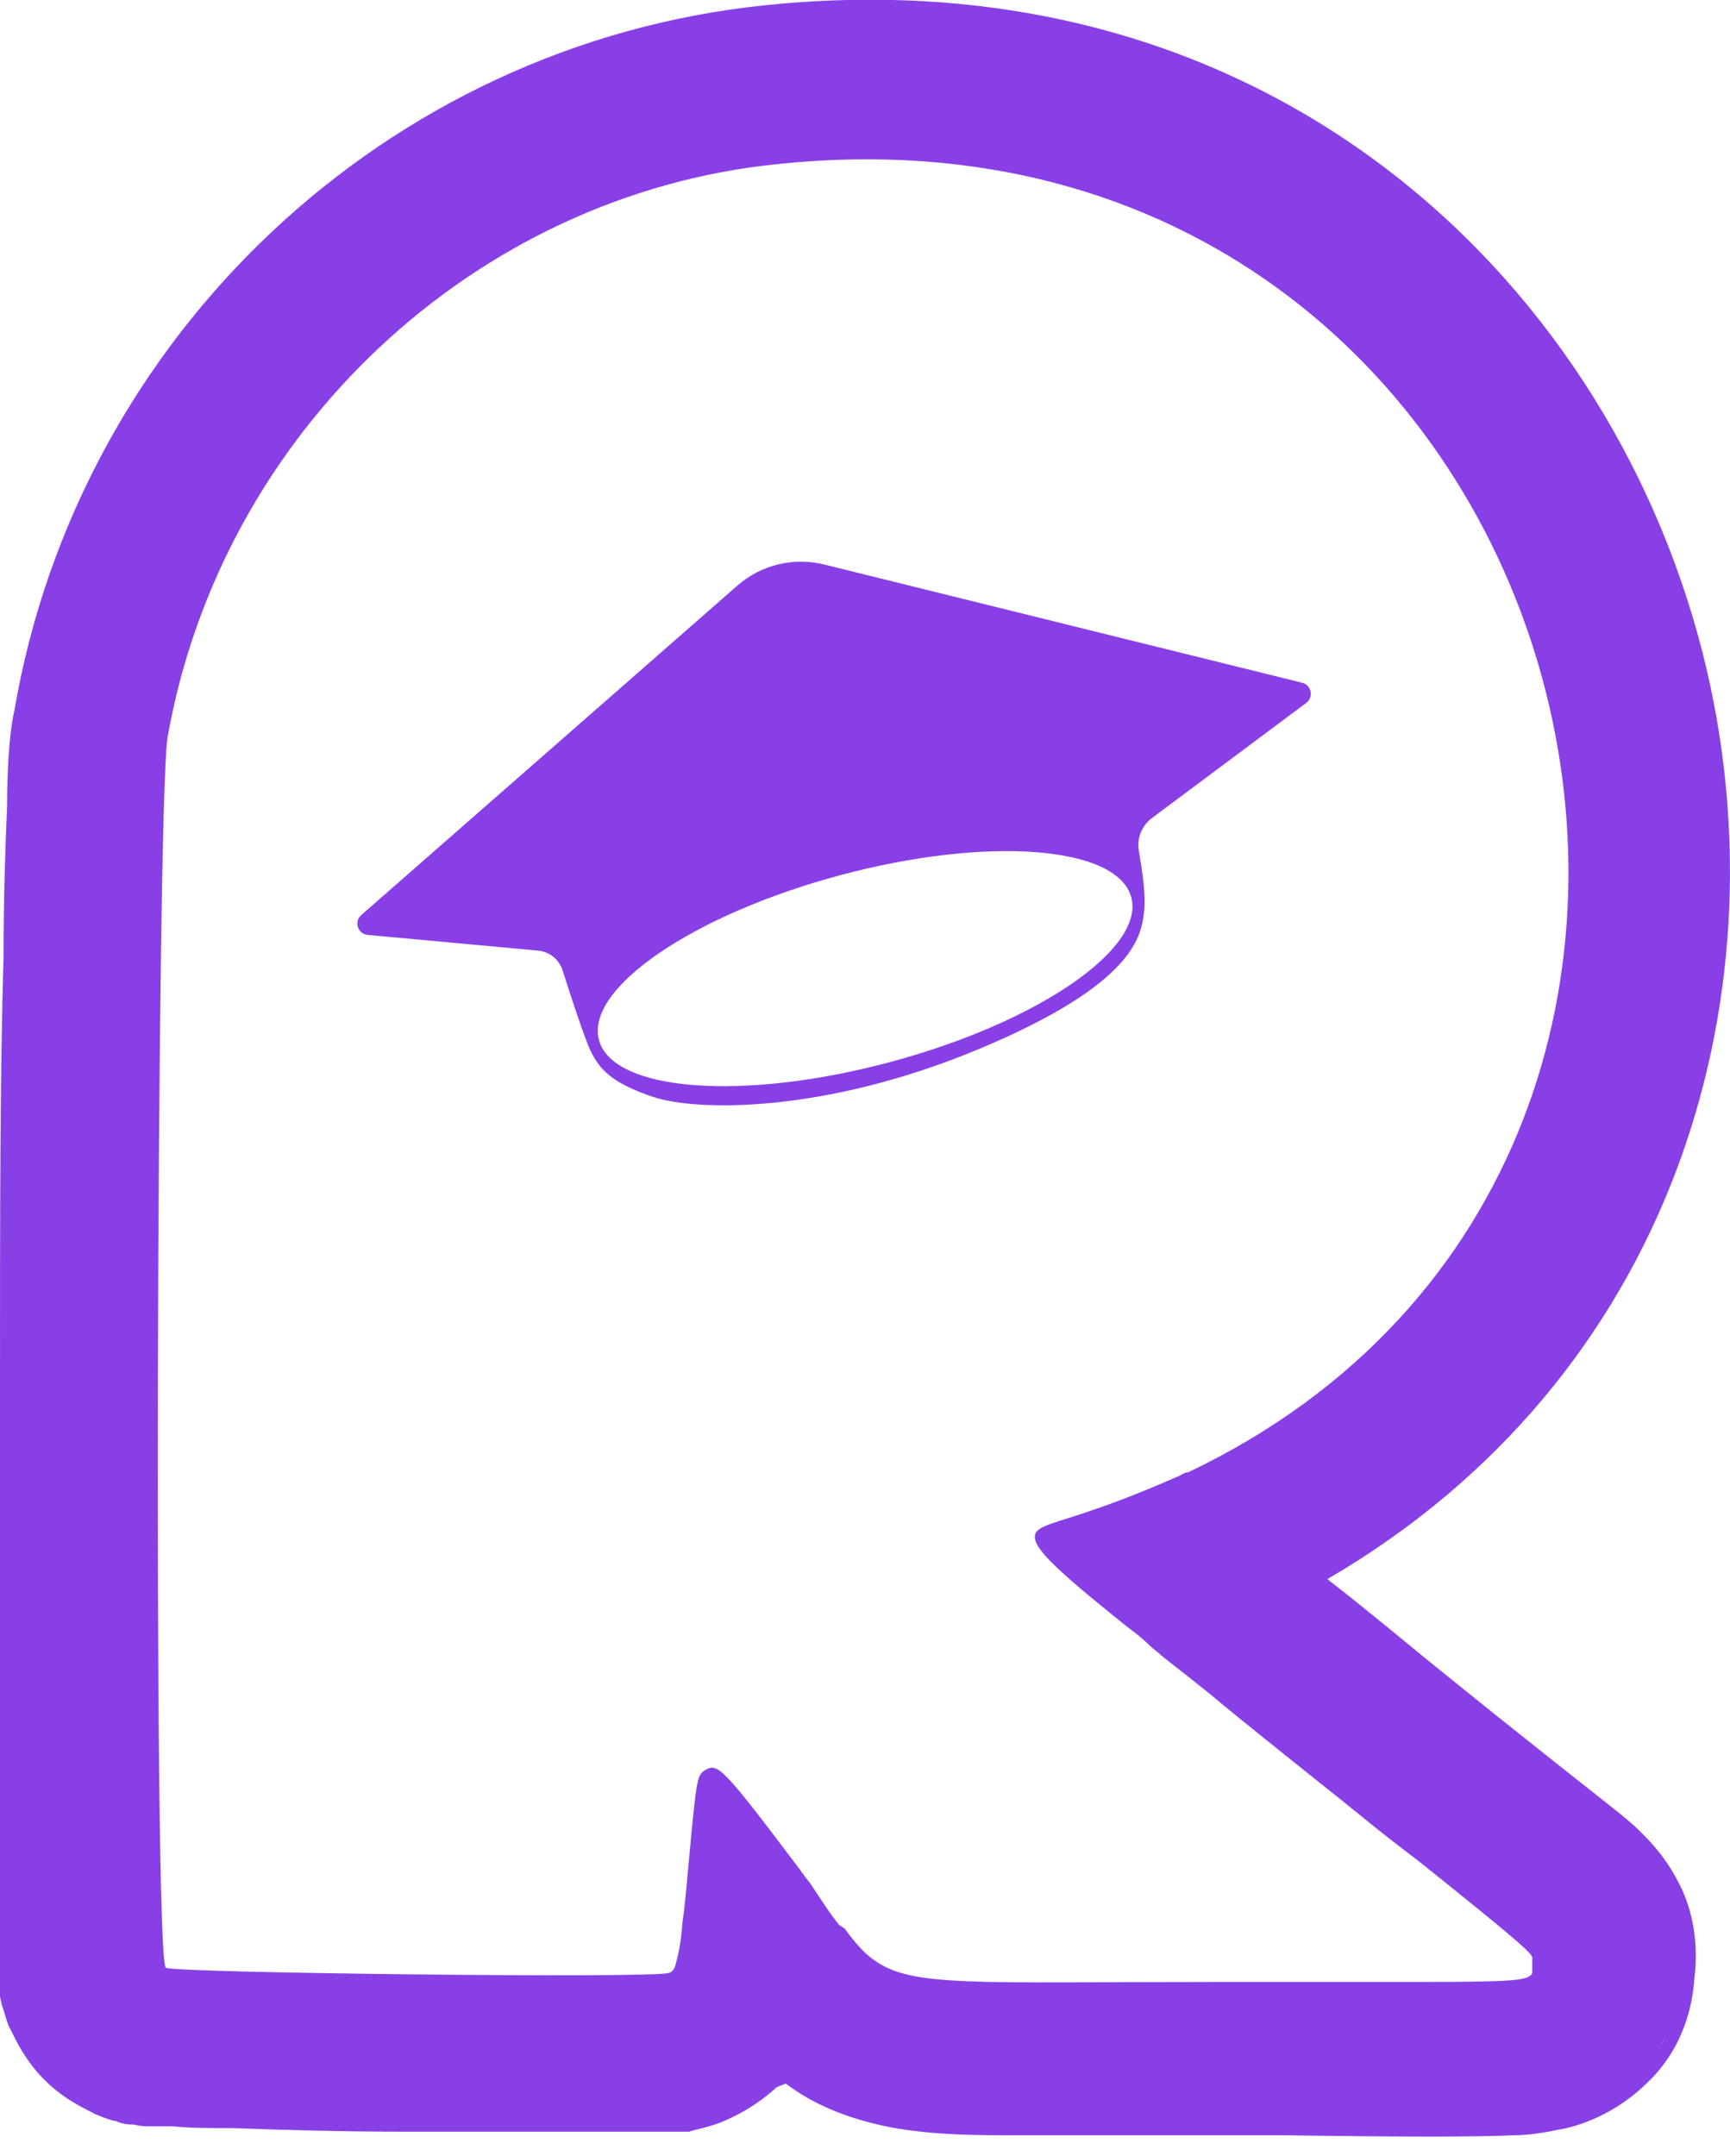 <svg width="61" height="76" viewBox="0 0 61 76" fill="none" xmlns="http://www.w3.org/2000/svg">
    <g clip-path="url(#clip0_4573_111117)">
        <path fill-rule="evenodd" clip-rule="evenodd" d="M58.739 71.819C58.55 72.133 58.424 72.258 58.487 72.195C58.487 72.195 58.613 72.007 58.739 71.819ZM27.39 73.578C26.699 74.206 26.008 74.583 25.38 74.835C24.878 75.023 24.438 75.086 24.312 75.149C24.312 75.149 23.998 75.149 23.872 75.149C23.684 75.149 23.495 75.149 23.37 75.149C23.119 75.149 22.867 75.149 22.553 75.149C21.988 75.149 21.234 75.149 20.354 75.149C18.658 75.149 16.459 75.149 14.261 75.149C12.062 75.149 9.863 75.086 8.23 75.023C7.413 75.023 6.659 75.023 6.094 74.96C5.843 74.96 5.528 74.96 5.277 74.96C5.151 74.96 4.963 74.96 4.712 74.897C4.586 74.897 4.335 74.897 4.083 74.772C3.958 74.772 3.644 74.646 3.33 74.52C3.141 74.395 2.324 74.081 1.571 73.326C0.754 72.51 0.44 71.63 0.314 71.442C0.189 71.127 0.126 70.813 0.063 70.688C6.66239e-05 70.373 -0.063 70.122 -0.063 69.996C-0.063 69.745 -0.063 69.431 -0.126 69.242C-0.126 68.802 -0.126 68.3 -0.188 67.671C-0.188 66.478 -0.251 64.781 -0.251 62.833C6.66417e-05 58.938 6.66417e-05 53.722 6.66417e-05 48.444C6.66417e-05 43.166 6.66298e-05 37.889 0.126 33.679C0.126 31.605 0.189 29.783 0.251 28.401C0.251 27.27 0.314 25.887 0.503 25.07C2.764 11.813 13.632 1.571 26.951 0.188C44.98 -1.697 57.042 10.179 60.183 23.625C62.885 35.249 58.99 48.57 46.802 55.67C48.184 56.739 49.378 57.744 50.383 58.561C54.027 61.514 55.974 63.022 56.917 63.776C57.231 64.027 57.545 64.278 57.796 64.53C57.922 64.656 58.676 65.347 59.178 66.352C59.555 67.043 59.932 68.237 59.744 69.745C59.681 70.688 59.367 72.258 57.985 73.515C56.728 74.709 55.346 75.023 54.906 75.086C54.341 75.212 53.776 75.274 53.399 75.274C52.079 75.337 49.566 75.337 45.169 75.274C44.415 75.274 43.598 75.274 42.719 75.274C41.274 75.274 39.892 75.274 38.761 75.274C37.442 75.274 36.311 75.274 35.369 75.274C33.735 75.274 31.976 75.212 30.469 74.772C29.338 74.457 28.458 74.018 27.704 73.452L27.39 73.578ZM29.589 67.86C29.275 67.483 28.961 66.98 28.584 66.415C28.584 66.415 28.333 66.101 28.207 65.912C25.506 62.331 25.317 62.142 24.878 62.394C24.563 62.582 24.563 62.645 24.249 66.038C24.186 66.792 24.124 67.357 24.061 67.797C23.998 68.677 23.872 69.054 23.809 69.305C23.747 69.494 23.621 69.556 23.558 69.556C23.056 69.745 6.031 69.556 5.843 69.368C5.403 68.928 5.528 28.463 5.905 26.013C7.79 15.268 16.711 6.849 27.453 5.781C55.786 2.827 65.775 40.528 41.902 51.9C41.777 51.9 41.714 51.963 41.588 52.026C40.583 52.466 39.515 52.906 38.384 53.283C37.316 53.66 36.562 53.785 36.5 54.099C36.374 54.539 37.253 55.356 39.766 57.367C40.018 57.555 40.269 57.744 40.52 57.995C40.646 58.121 40.834 58.246 40.96 58.372C41.588 58.875 42.342 59.44 43.159 60.132C45.232 61.828 46.928 63.148 48.31 64.278C48.938 64.781 49.504 65.221 50.006 65.598C53.776 68.614 54.09 68.928 54.027 69.054C54.027 69.054 54.027 69.117 54.027 69.18C54.027 69.305 54.027 69.431 54.027 69.556C53.901 69.871 53.147 69.871 48.561 69.871C47.933 69.871 47.179 69.871 46.425 69.871C45.357 69.871 44.101 69.871 42.656 69.871C34.364 69.871 32.165 70.059 30.846 69.117C30.469 68.865 30.154 68.488 29.778 67.986L29.589 67.86Z" fill="#8840E6"/>
        <path fill-rule="evenodd" clip-rule="evenodd" d="M12.737 32.26L26.002 20.642C26.838 19.91 27.98 19.633 29.059 19.9L45.916 24.07C46.243 24.151 46.329 24.577 46.059 24.779L40.614 28.842C40.259 29.108 40.081 29.547 40.155 29.985C40.281 30.734 40.411 31.575 40.337 32.173L40.336 32.179C40.236 32.982 40.023 34.679 34.536 36.974C29.037 39.273 24.537 39.173 23.037 38.673C21.537 38.173 21.137 37.673 20.837 37.074C20.626 36.653 20.12 35.099 19.837 34.21C19.714 33.824 19.374 33.549 18.971 33.512L12.964 32.959C12.614 32.927 12.473 32.491 12.737 32.26ZM31.386 37.441C36.569 36.053 40.376 33.452 39.888 31.634C39.401 29.815 34.804 29.466 29.621 30.855C24.438 32.244 20.631 34.844 21.119 36.663C21.606 38.482 26.203 38.83 31.386 37.441Z" fill="#8840E6"/>
    </g>
    <defs>
        <clipPath id="clip0_4573_111117">
            <rect width="61" height="75.4" fill="white"/>
        </clipPath>
    </defs>
</svg>